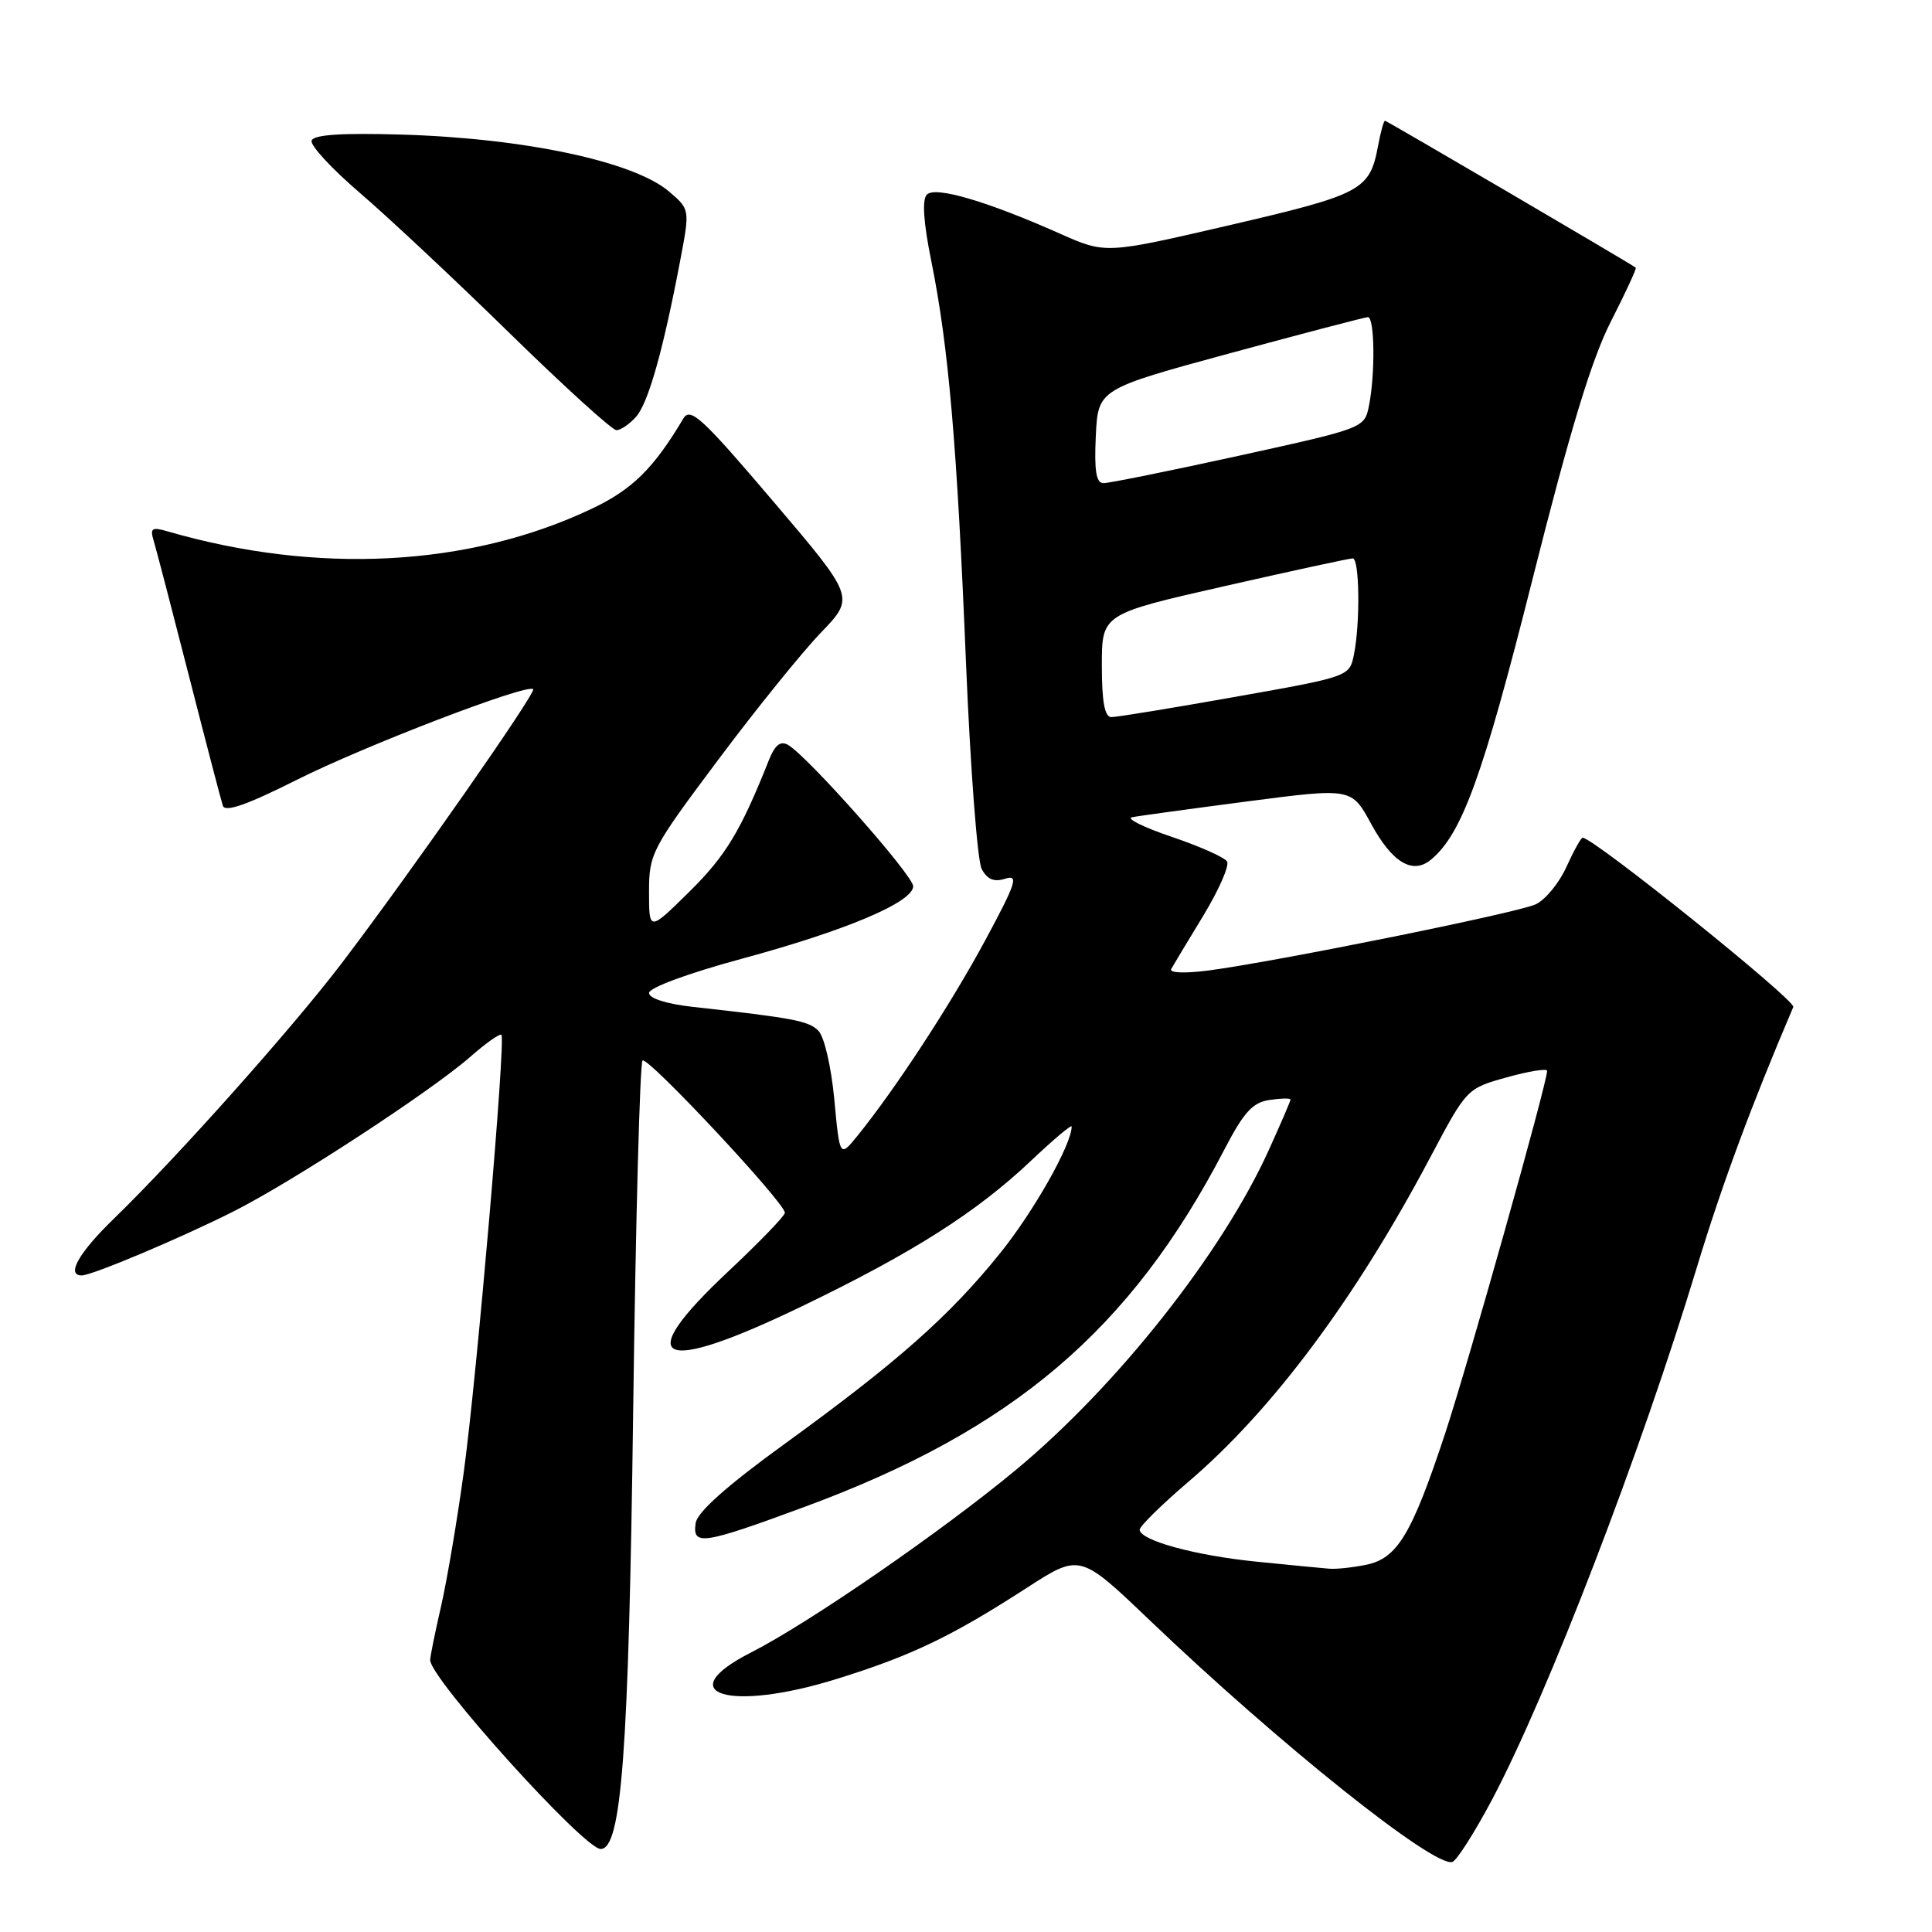 <?xml version="1.0" encoding="UTF-8" standalone="no"?>
<!DOCTYPE svg PUBLIC "-//W3C//DTD SVG 1.1//EN" "http://www.w3.org/Graphics/SVG/1.1/DTD/svg11.dtd" >
<svg xmlns="http://www.w3.org/2000/svg" xmlns:xlink="http://www.w3.org/1999/xlink" version="1.1" viewBox="0 0 256 256">
 <g >
 <path fill="currentColor"
d=" M 197.71 238.45 C 205.06 224.57 217.42 192.45 224.83 167.97 C 228.14 157.05 232.06 146.46 237.62 133.43 C 237.99 132.57 211.15 111.00 209.71 111.00 C 209.49 111.00 208.52 112.75 207.55 114.89 C 206.59 117.02 204.75 119.25 203.46 119.84 C 200.94 120.98 168.97 127.44 160.10 128.60 C 156.97 129.00 154.91 128.92 155.19 128.40 C 155.47 127.90 157.38 124.72 159.45 121.32 C 161.51 117.92 162.93 114.69 162.59 114.15 C 162.25 113.60 158.95 112.13 155.24 110.88 C 151.53 109.62 149.18 108.46 150.00 108.29 C 150.82 108.12 157.71 107.18 165.29 106.19 C 179.09 104.39 179.09 104.39 181.69 109.18 C 184.49 114.31 187.18 115.92 189.61 113.91 C 193.73 110.49 196.49 102.85 203.07 76.73 C 208.04 57.01 210.90 47.59 213.46 42.58 C 215.40 38.77 216.88 35.57 216.75 35.47 C 215.93 34.85 183.75 16.00 183.52 16.00 C 183.35 16.00 182.94 17.50 182.60 19.33 C 181.50 25.21 180.46 25.76 163.00 29.82 C 146.50 33.65 146.50 33.65 140.50 30.98 C 130.78 26.66 123.95 24.65 122.82 25.78 C 122.16 26.44 122.35 29.40 123.41 34.64 C 125.69 45.92 126.82 59.02 128.00 87.86 C 128.58 101.80 129.51 114.09 130.08 115.15 C 130.83 116.54 131.72 116.91 133.21 116.43 C 135.02 115.86 134.64 117.00 130.53 124.63 C 125.95 133.12 118.72 144.18 113.66 150.45 C 111.27 153.40 111.27 153.40 110.55 145.68 C 110.14 141.34 109.22 137.36 108.44 136.58 C 107.12 135.26 105.19 134.90 91.75 133.41 C 88.29 133.02 86.00 132.29 86.00 131.57 C 86.00 130.88 91.22 128.95 98.25 127.05 C 112.08 123.31 121.00 119.54 121.00 117.43 C 121.00 115.99 106.98 100.16 104.41 98.70 C 103.41 98.13 102.68 98.72 101.89 100.70 C 98.15 110.11 96.18 113.38 91.37 118.13 C 86.00 123.43 86.00 123.43 86.00 118.18 C 86.00 113.11 86.33 112.48 95.14 100.71 C 100.16 93.99 106.30 86.40 108.78 83.82 C 113.28 79.15 113.28 79.15 102.44 66.41 C 93.05 55.37 91.47 53.91 90.55 55.45 C 86.61 62.08 83.77 64.88 78.37 67.43 C 62.15 75.11 42.04 76.17 22.14 70.39 C 20.14 69.81 19.86 70.00 20.35 71.60 C 20.67 72.65 22.77 80.70 25.02 89.50 C 27.27 98.30 29.30 106.07 29.53 106.77 C 29.83 107.66 32.74 106.64 39.23 103.38 C 48.20 98.86 69.88 90.54 70.65 91.32 C 71.09 91.75 54.33 115.74 45.28 127.63 C 38.72 136.25 23.49 153.33 15.11 161.46 C 10.43 166.00 8.73 169.00 10.83 169.00 C 12.20 169.00 23.99 164.03 30.96 160.51 C 38.82 156.55 57.10 144.60 62.32 140.03 C 64.38 138.22 66.24 136.91 66.44 137.12 C 67.03 137.72 63.20 182.21 61.46 195.00 C 60.60 201.32 59.24 209.34 58.45 212.81 C 57.65 216.28 57.00 219.50 57.00 219.97 C 57.00 222.42 77.38 245.00 79.59 245.00 C 82.36 245.00 83.31 232.22 83.90 186.83 C 84.23 161.72 84.79 140.88 85.14 140.53 C 85.78 139.88 104.00 159.36 104.00 160.70 C 104.00 161.11 100.62 164.60 96.50 168.47 C 83.58 180.58 87.19 182.29 106.26 173.09 C 120.94 166.01 129.39 160.64 136.62 153.80 C 139.58 151.00 142.00 148.96 142.00 149.27 C 142.00 151.65 136.95 160.58 132.46 166.13 C 125.77 174.42 118.88 180.51 104.00 191.30 C 96.30 196.88 92.39 200.36 92.18 201.82 C 91.73 204.87 93.07 204.67 106.69 199.64 C 134.27 189.46 149.82 176.21 162.23 152.33 C 164.81 147.37 165.98 146.08 168.22 145.75 C 169.75 145.53 171.00 145.50 171.00 145.70 C 171.00 145.89 169.70 148.91 168.11 152.41 C 161.95 166.01 148.08 183.56 134.72 194.68 C 124.93 202.82 107.23 215.04 99.50 218.97 C 88.69 224.47 96.64 226.91 110.90 222.46 C 120.80 219.38 126.12 216.82 136.02 210.42 C 143.09 205.85 143.09 205.85 152.32 214.67 C 169.54 231.13 189.99 247.46 192.44 246.72 C 193.02 246.54 195.39 242.82 197.71 238.45 Z  M 84.26 55.25 C 85.89 53.44 87.85 46.51 90.11 34.63 C 91.42 27.75 91.42 27.75 88.69 25.41 C 84.03 21.40 69.47 18.30 53.08 17.83 C 45.24 17.60 41.55 17.85 41.29 18.63 C 41.08 19.25 43.97 22.38 47.71 25.58 C 51.44 28.78 60.39 37.16 67.58 44.20 C 74.78 51.24 81.12 57.00 81.68 57.00 C 82.23 57.00 83.40 56.21 84.26 55.25 Z  M 166.50 206.93 C 158.37 206.11 151.14 204.14 151.01 202.71 C 150.97 202.28 153.89 199.40 157.51 196.31 C 168.61 186.83 179.60 172.08 189.51 153.37 C 194.35 144.24 194.35 144.23 199.67 142.75 C 202.60 141.93 205.00 141.55 205.00 141.89 C 205.00 143.53 194.53 180.73 191.47 190.00 C 187.05 203.36 185.14 206.52 180.98 207.35 C 179.20 207.71 177.02 207.94 176.12 207.86 C 175.23 207.79 170.90 207.37 166.50 206.93 Z  M 146.00 88.18 C 146.00 81.36 146.00 81.36 162.25 77.67 C 171.19 75.64 178.84 73.98 179.25 73.99 C 180.14 74.00 180.25 82.51 179.41 86.70 C 178.82 89.65 178.82 89.65 163.66 92.34 C 155.32 93.82 147.94 95.03 147.25 95.02 C 146.37 95.01 146.00 92.96 146.00 88.18 Z  M 145.20 57.78 C 145.50 51.56 145.50 51.56 163.00 46.80 C 172.62 44.19 180.84 42.04 181.25 42.02 C 182.15 42.00 182.24 49.53 181.40 53.74 C 180.80 56.73 180.78 56.73 164.15 60.39 C 154.99 62.40 146.92 64.03 146.20 64.02 C 145.25 64.01 144.98 62.36 145.20 57.78 Z "/>
</g>
</svg>